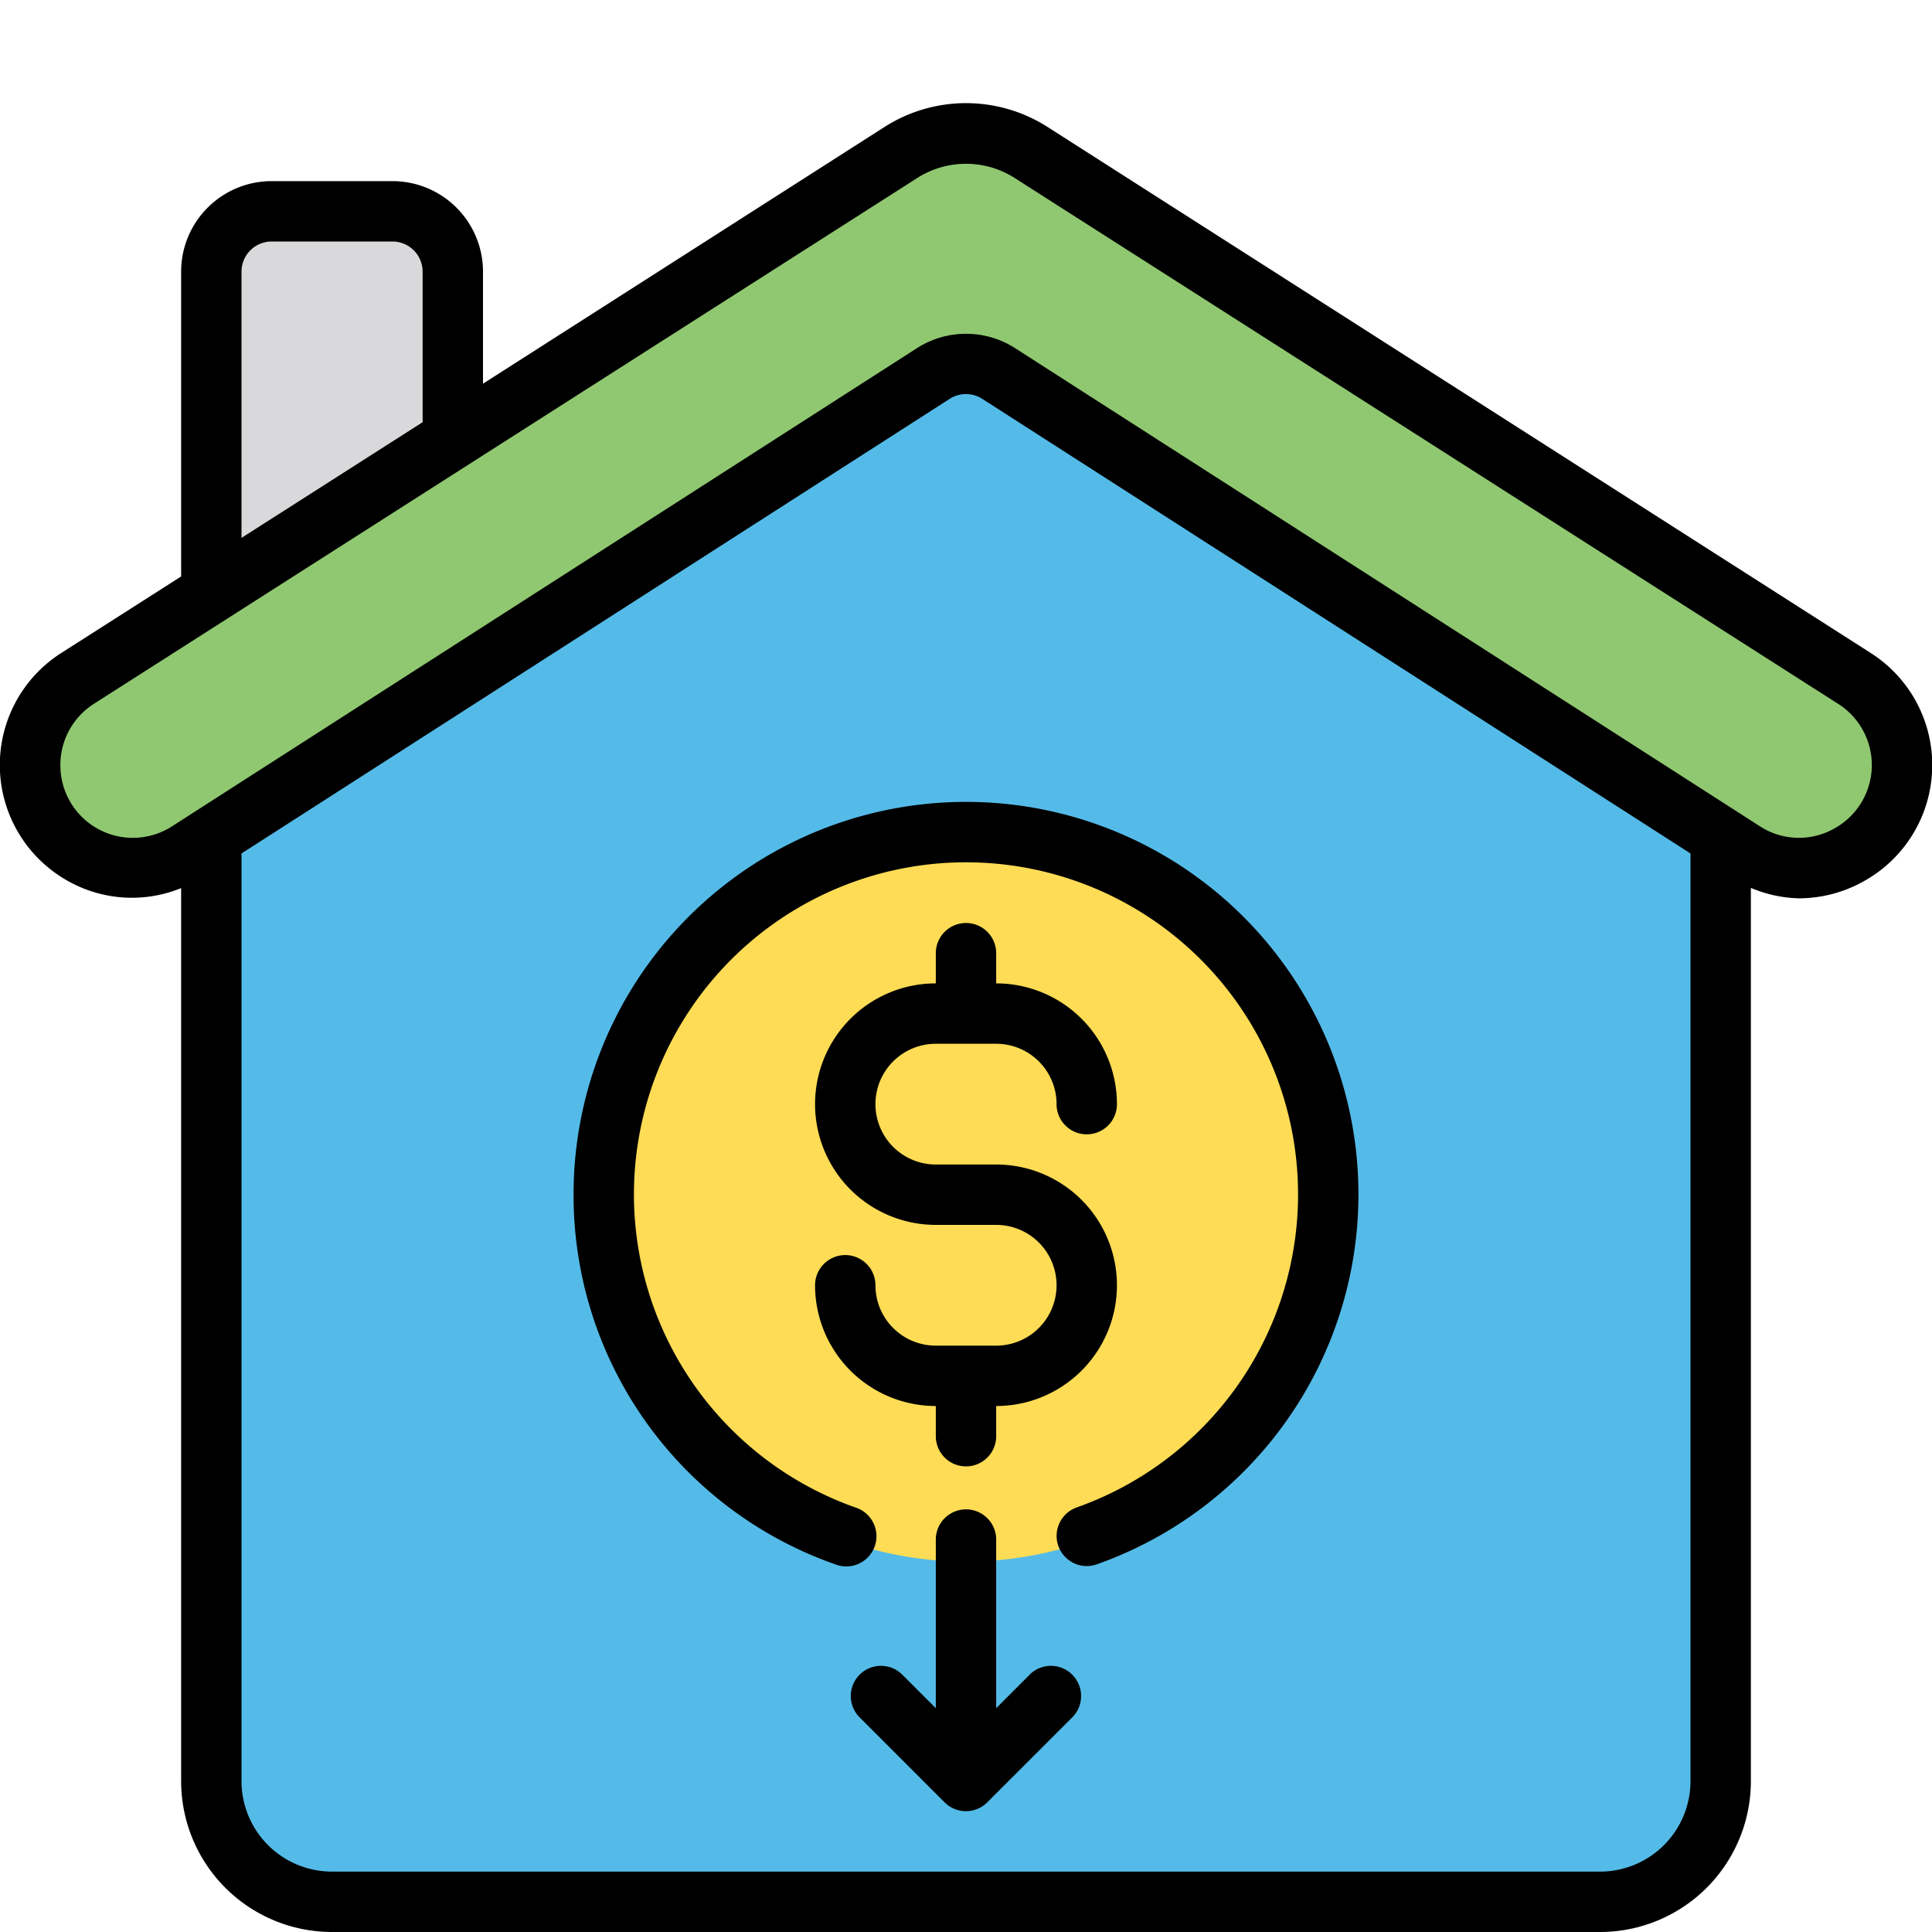 <svg xmlns="http://www.w3.org/2000/svg" data-name="Layer 1" viewBox="0 0 32 32"><path fill="#d9d9db" d="M3.5,10.966V4.644a1,1,0,0,1,1-1h2a1,1,0,0,1,1,1V8.411Z"/><path fill="#54bbe8" d="M28.5,13.207V29.644a2,2,0,0,1-2,2H5.5a2,2,0,0,1-2-2V13.207l12.5-8Z"/><circle cx="16" cy="19.865" r="6" fill="#fedc55"/><path fill="#90c871" d="M28.877,14.249,16.54,6.329a1,1,0,0,0-1.08,0L3.123,14.249A1.7,1.7,0,0,1,.5,12.815h0a1.7,1.7,0,0,1,.786-1.435L14.923,2.67a2,2,0,0,1,2.153,0l13.637,8.71a1.7,1.7,0,0,1,.786,1.435h0A1.7,1.7,0,0,1,28.877,14.249Z"/><path d="M17.061,27.732l-.561.561V25.5a.5.5,0,0,0-1,0v2.793l-.561-.561a.5.5,0,0,0-.707.707l1.413,1.413a.5.5,0,0,0,.708,0l1.413-1.413a.5.5,0,0,0-.707-.707ZM16.5,22.288h-1a1,1,0,0,1-1-1,.5.5,0,0,0-1,0,2,2,0,0,0,2,2v.5a.5.5,0,1,0,1,0v-.5a2,2,0,0,0,0-4h-1a1,1,0,0,1,0-2h1a1,1,0,0,1,1,1,.5.5,0,1,0,1,0,2,2,0,0,0-2-2v-.5a.5.5,0,0,0-1,0v.5a2,2,0,0,0,0,4h1a1,1,0,0,1,0,2ZM30.983,10.814,17.346,2.1a2.507,2.507,0,0,0-2.691,0L8,6.355V4.5A1.5,1.5,0,0,0,6.5,3h-2A1.5,1.5,0,0,0,3,4.5V9.548L1.017,10.814a2.2,2.2,0,0,0,.13,3.79A2.16,2.16,0,0,0,3,14.71V29.5A2.5,2.5,0,0,0,5.5,32h21A2.5,2.5,0,0,0,29,29.5V14.706a2.163,2.163,0,0,0,.795.173,2.2,2.2,0,0,0,1.059-.274,2.2,2.2,0,0,0,.13-3.79ZM4,4.5A.5.5,0,0,1,4.5,4h2a.5.5,0,0,1,.5.5V6.993L4,8.909Zm24,25A1.5,1.5,0,0,1,26.5,31H5.5A1.5,1.5,0,0,1,4,29.5V14.136l11.73-7.53a.5.5,0,0,1,.539,0L28,14.136Zm2.374-15.773a1.187,1.187,0,0,1-1.227-.043L16.811,5.765a1.507,1.507,0,0,0-1.621,0L2.853,13.684A1.2,1.2,0,0,1,1,12.671a1.2,1.2,0,0,1,.556-1.014L15.193,2.948a1.5,1.5,0,0,1,1.613,0l13.638,8.709a1.2,1.2,0,0,1-.07,2.07ZM9.5,19.788a6.477,6.477,0,0,0,4.336,6.123.5.5,0,1,0,.328-.944,5.5,5.5,0,1,1,3.672,0,.5.5,0,0,0,.164.972.5.5,0,0,0,.164-.028A6.5,6.5,0,1,0,9.5,19.788Z"/></svg>